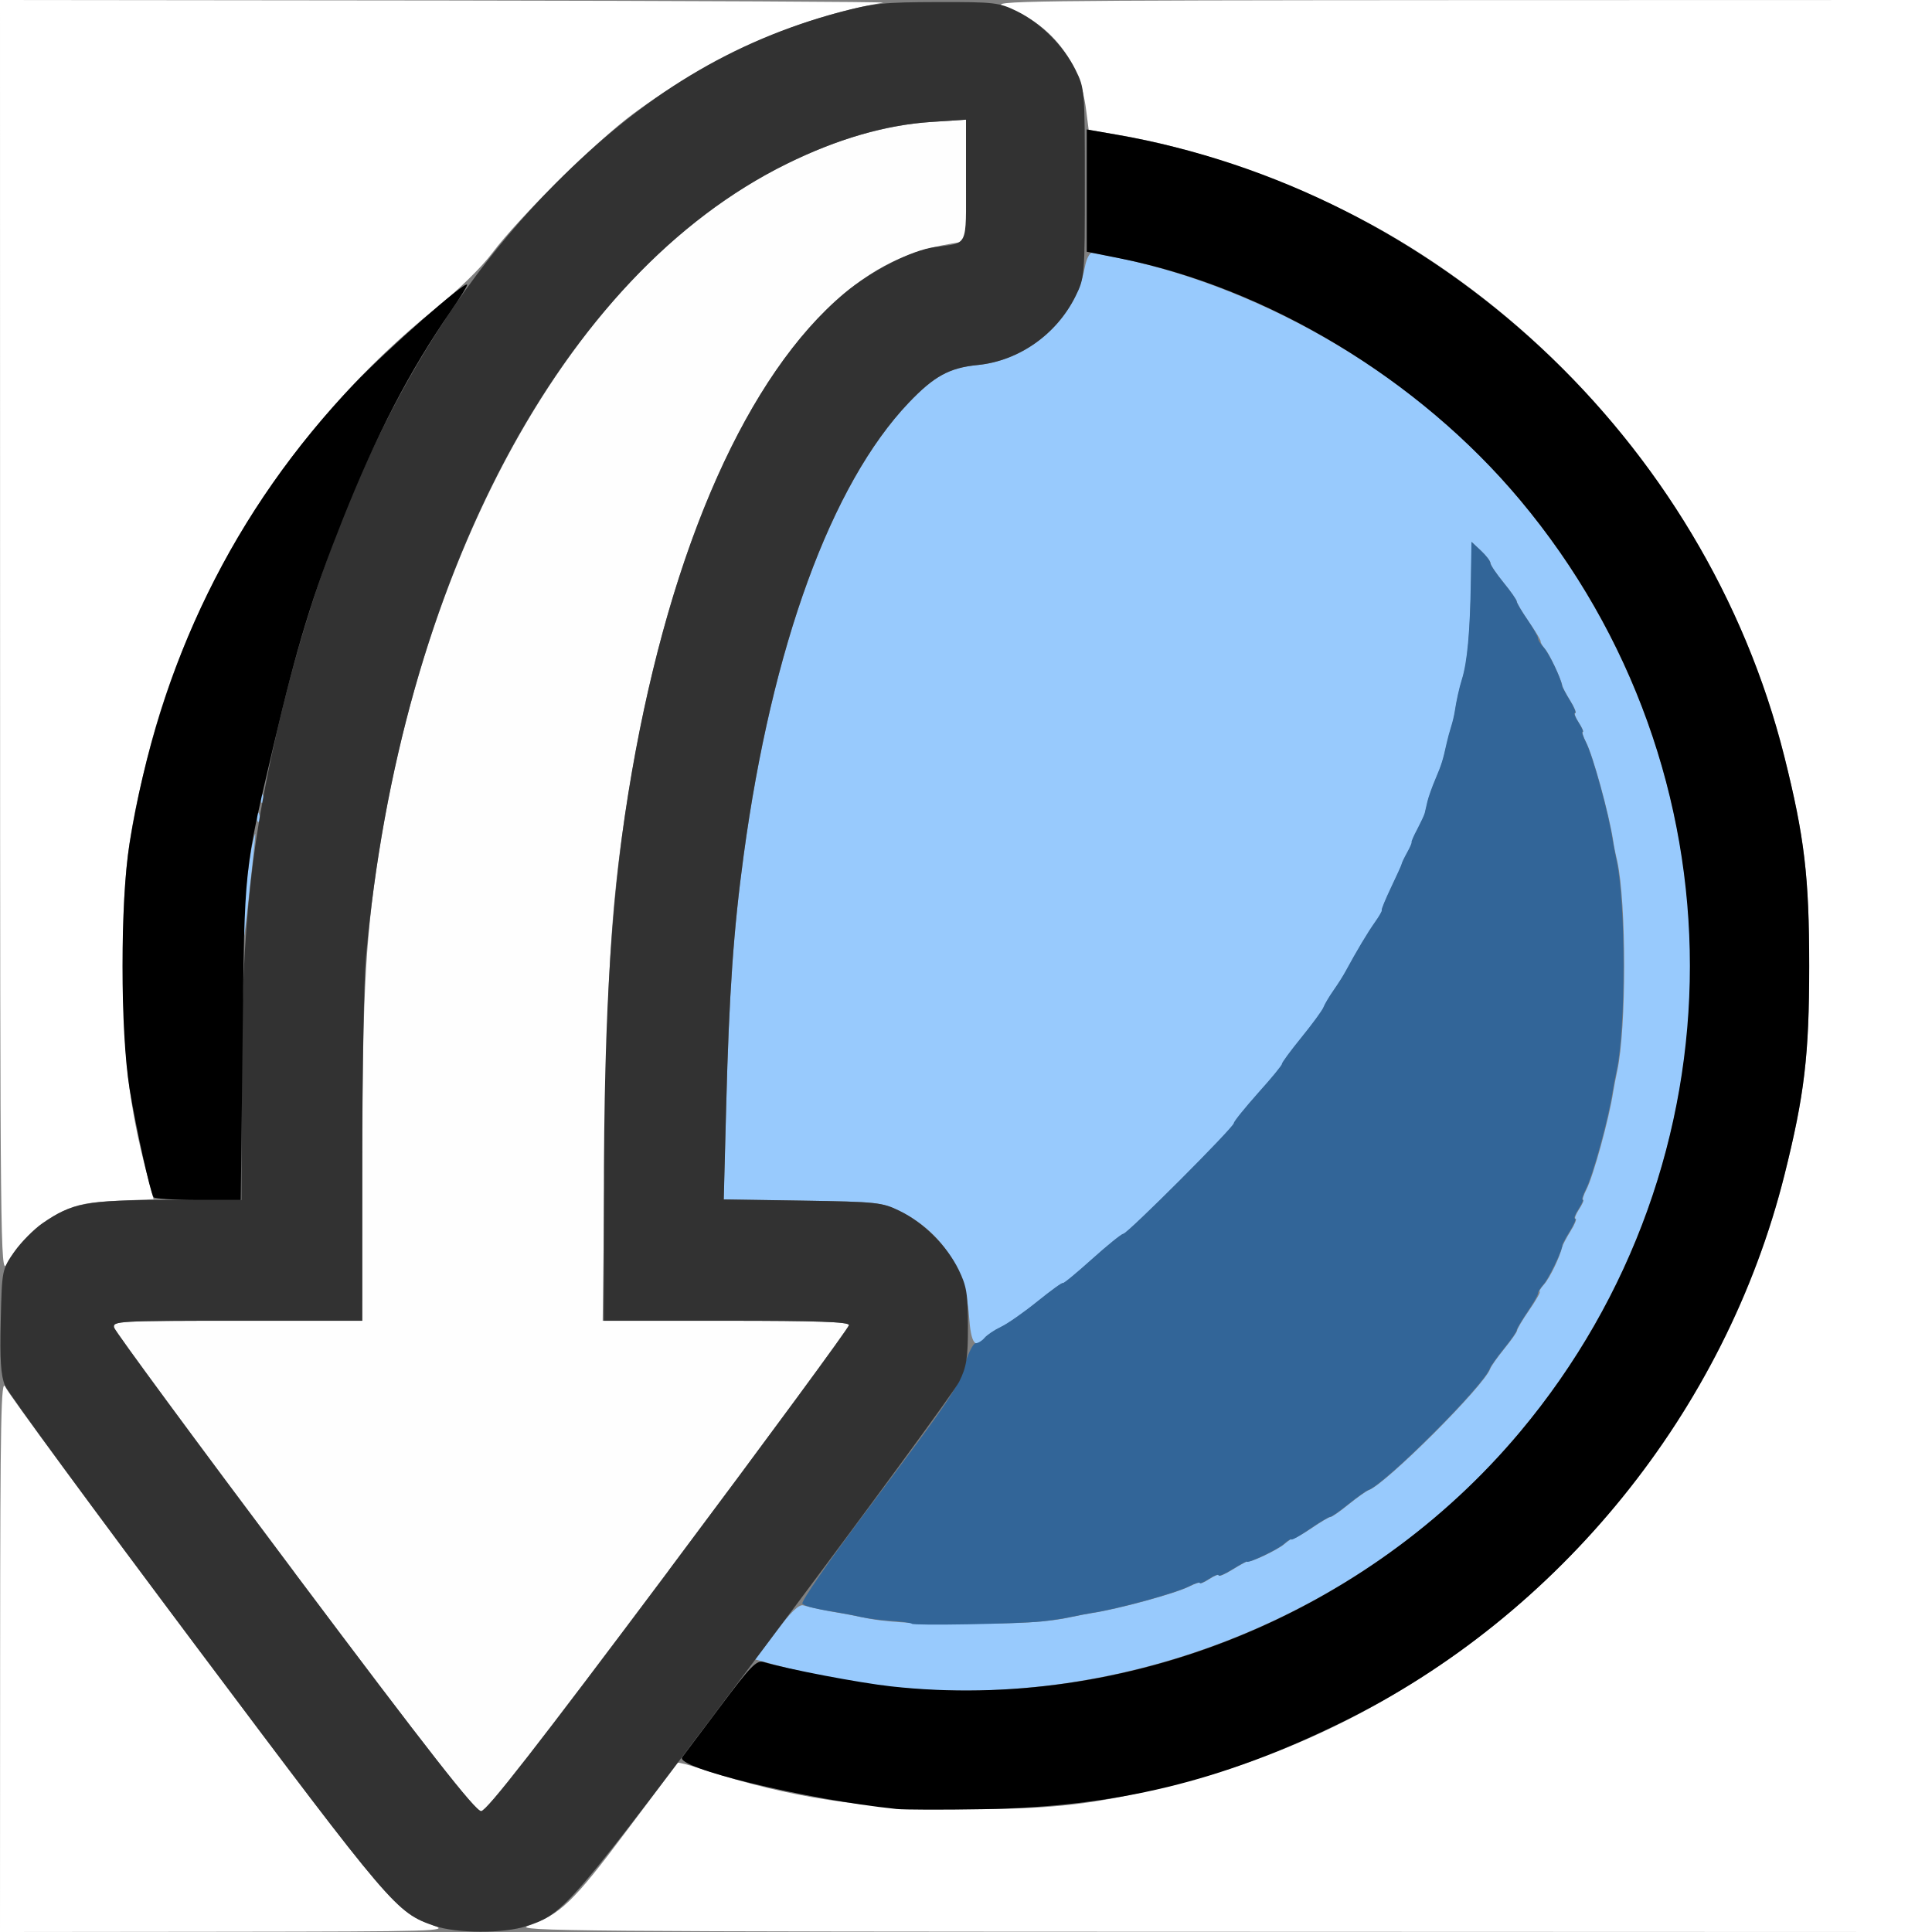 <?xml version="1.0" encoding="UTF-8" standalone="no"?>
<!-- Created with Inkscape (http://www.inkscape.org/) -->

<svg
   xmlns:dc="http://purl.org/dc/elements/1.1/"
   xmlns:cc="http://creativecommons.org/ns#"
   xmlns:rdf="http://www.w3.org/1999/02/22-rdf-syntax-ns#"
   xmlns:svg="http://www.w3.org/2000/svg"
   xmlns="http://www.w3.org/2000/svg"
   xmlns:sodipodi="http://sodipodi.sourceforge.net/DTD/sodipodi-0.dtd"
   xmlns:inkscape="http://www.inkscape.org/namespaces/inkscape"
   version="1.1"
   id="svg2"
   width="16"
   height="16"
   viewBox="0 0 16 16"
   sodipodi:docname="ORBIT_DOWN.svg"
   inkscape:version="0.92.4 (5da689c313, 2019-01-14)">
  <rect x="0" y="0" width="16" height="16" fill="#808080" stroke="none"/>
  <defs
     id="defs6" />
  <sodipodi:namedview
     pagecolor="#ffffff"
     bordercolor="#666666"
     borderopacity="1"
     objecttolerance="10"
     gridtolerance="10"
     guidetolerance="10"
     inkscape:pageopacity="0"
     inkscape:pageshadow="2"
     inkscape:window-width="1128"
     inkscape:window-height="701"
     id="namedview4"
     showgrid="false"
     inkscape:zoom="14.75"
     inkscape:cx="8"
     inkscape:cy="8"
     inkscape:window-x="0"
     inkscape:window-y="0"
     inkscape:window-maximized="0"
     inkscape:current-layer="svg2" />
  <g
     id="ORBIT_DOWN">
    <path
       style="fill:#ffffff;stroke-width:0.031"
       d="m 0.001,13.695 c 0.001,-1.954 0.008,-2.29 0.043,-2.209 0.023,0.053 0.739,1.025 1.59,2.161 1.616,2.155 1.646,2.191 1.96,2.3 0.131,0.046 0.011,0.049 -1.727,0.051 L 0,16 Z M 4.372,15.949 c 0.267,-0.093 0.376,-0.198 0.809,-0.776 0.232,-0.31 0.426,-0.568 0.431,-0.574 0.005,-0.006 0.098,0.018 0.206,0.054 C 6.54,14.889 7.158,14.983 8,14.983 c 0.738,0 1.068,-0.039 1.731,-0.205 C 12.186,14.164 14.164,12.186 14.778,9.731 14.944,9.068 14.983,8.738 14.983,8 14.983,7.262 14.944,6.932 14.778,6.269 14.341,4.521 13.19,2.969 11.625,2.014 10.92,1.583 10.023,1.245 9.242,1.114 L 9.016,1.076 8.995,0.912 C 8.945,0.5 8.695,0.186 8.312,0.052 8.183,0.007 8.487,0.003 12.086,0.001 L 16,0 v 8 8 L 10.117,15.998 C 4.774,15.997 4.247,15.993 4.372,15.949 Z M 7.1156531e-4,5.289 0,0 3.695,0.004 C 5.728,0.007 7.355,0.015 7.312,0.022 6.604,0.146 5.902,0.458 5.247,0.94 4.942,1.164 4.3,1.798 4.076,2.096 3.987,2.215 3.788,2.409 3.609,2.553 2.441,3.493 1.582,4.831 1.222,6.269 1.054,6.941 1.016,7.26 1.018,8.016 c 0.001,0.717 0.051,1.146 0.195,1.692 l 0.059,0.223 -0.3,0.013 C 0.738,9.955 0.637,9.974 0.516,10.033 0.335,10.12 0.132,10.312 0.055,10.469 0.004,10.573 0.001,10.307 7.1156531e-4,5.289 Z"
       id="path829"
       inkscape:connector-curvature="0" />
    <path
       style="fill:#fefefe;stroke-width:0.031"
       d="M 2.441,13.025 C 1.626,11.939 0.953,11.025 0.945,10.994 0.931,10.94 0.981,10.938 1.965,10.938 H 3 L 3.001,9.602 C 3.001,8.194 3.03,7.702 3.157,6.942 3.554,4.575 4.613,2.609 6.006,1.654 6.553,1.279 7.172,1.045 7.711,1.01 L 8,0.991 V 1.494 1.997 L 7.883,2.017 C 7.469,2.086 7.16,2.252 6.824,2.588 6.073,3.337 5.498,4.749 5.205,6.566 5.066,7.428 5.028,7.988 5.009,9.508 L 4.991,10.938 h 1.02 c 0.754,0 1.02,0.009 1.02,0.036 0,0.02 -0.671,0.933 -1.492,2.03 -1.091,1.457 -1.509,1.994 -1.555,1.995 -0.047,10e-4 -0.433,-0.493 -1.544,-1.973 z"
       id="path827"
       inkscape:connector-curvature="0" />
    <path
       style="fill:#98cafd;stroke-width:0.031"
       d="M 7.344,13.965 C 7.071,13.934 6.685,13.86 6.432,13.791 L 6.254,13.743 6.428,13.511 c 0.12,-0.16 0.19,-0.227 0.225,-0.216 0.059,0.018 0.209,0.049 0.306,0.064 0.037,0.006 0.115,0.021 0.172,0.033 0.185,0.041 0.409,0.055 0.87,0.055 0.461,0 0.685,-0.014 0.87,-0.055 0.057,-0.013 0.134,-0.027 0.172,-0.033 0.22,-0.033 0.697,-0.164 0.81,-0.222 0.047,-0.024 0.086,-0.036 0.086,-0.027 0,0.009 0.035,-0.006 0.078,-0.034 0.043,-0.028 0.078,-0.041 0.078,-0.029 0,0.012 0.053,-0.011 0.117,-0.051 0.064,-0.04 0.12,-0.07 0.124,-0.066 0.017,0.014 0.248,-0.096 0.301,-0.143 0.032,-0.028 0.067,-0.05 0.078,-0.048 0.011,0.002 0.079,-0.037 0.151,-0.086 0.072,-0.049 0.141,-0.09 0.153,-0.09 0.012,0 0.08,-0.047 0.151,-0.105 0.071,-0.057 0.145,-0.11 0.165,-0.117 0.14,-0.049 0.96,-0.867 1.007,-1.007 0.007,-0.02 0.06,-0.095 0.117,-0.165 0.057,-0.071 0.105,-0.138 0.105,-0.151 0,-0.012 0.045,-0.088 0.101,-0.169 0.055,-0.08 0.094,-0.148 0.086,-0.151 -0.008,-0.003 0.009,-0.031 0.037,-0.062 0.046,-0.052 0.13,-0.225 0.149,-0.308 0.004,-0.017 0.035,-0.077 0.07,-0.133 0.035,-0.056 0.053,-0.102 0.041,-0.102 -0.012,0 0.001,-0.035 0.029,-0.078 0.028,-0.043 0.043,-0.078 0.034,-0.078 -0.009,0 0.003,-0.039 0.027,-0.086 0.058,-0.113 0.189,-0.59 0.222,-0.81 0.006,-0.037 0.021,-0.115 0.033,-0.172 0.077,-0.351 0.077,-1.389 0,-1.74 C 13.379,7.073 13.364,6.996 13.359,6.958 13.325,6.739 13.194,6.262 13.136,6.148 c -0.024,-0.047 -0.036,-0.086 -0.027,-0.086 0.009,0 -0.006,-0.035 -0.034,-0.078 -0.028,-0.043 -0.041,-0.078 -0.029,-0.078 0.012,0 -0.006,-0.046 -0.041,-0.102 -0.035,-0.056 -0.064,-0.112 -0.066,-0.124 C 12.929,5.623 12.833,5.417 12.796,5.375 12.773,5.349 12.757,5.321 12.759,5.312 12.762,5.304 12.718,5.231 12.663,5.151 c -0.055,-0.08 -0.101,-0.156 -0.101,-0.169 0,-0.012 -0.049,-0.082 -0.109,-0.156 -0.06,-0.073 -0.109,-0.146 -0.109,-0.162 0,-0.016 -0.035,-0.061 -0.078,-0.102 l -0.078,-0.073 -0.005,0.318 c -0.007,0.433 -0.029,0.68 -0.075,0.823 -0.021,0.065 -0.046,0.179 -0.058,0.261 -0.005,0.034 -0.019,0.093 -0.031,0.13 -0.012,0.037 -0.028,0.097 -0.036,0.133 -0.032,0.145 -0.043,0.179 -0.093,0.298 -0.029,0.068 -0.059,0.152 -0.067,0.188 -0.008,0.035 -0.018,0.078 -0.022,0.095 -0.004,0.017 -0.032,0.077 -0.061,0.132 -0.029,0.056 -0.051,0.105 -0.048,0.109 0.003,0.004 -0.014,0.043 -0.037,0.086 -0.024,0.043 -0.044,0.085 -0.045,0.094 -0.001,0.009 -0.041,0.096 -0.088,0.195 -0.047,0.099 -0.082,0.183 -0.077,0.188 0.005,0.004 -0.021,0.05 -0.058,0.102 -0.06,0.084 -0.148,0.231 -0.243,0.407 -0.019,0.035 -0.064,0.105 -0.099,0.156 -0.036,0.051 -0.073,0.114 -0.083,0.14 -0.01,0.026 -0.092,0.138 -0.183,0.25 -0.091,0.112 -0.159,0.205 -0.151,0.208 0.008,0.003 -0.081,0.111 -0.197,0.24 -0.116,0.129 -0.211,0.247 -0.211,0.261 0,0.034 -0.883,0.916 -0.917,0.916 -0.014,0 -0.131,0.095 -0.26,0.211 -0.129,0.116 -0.237,0.205 -0.24,0.197 -0.003,-0.008 -0.096,0.06 -0.208,0.15 -0.112,0.09 -0.248,0.186 -0.303,0.212 -0.055,0.026 -0.117,0.068 -0.137,0.092 -0.079,0.096 -0.114,0.046 -0.13,-0.183 C 7.998,10.509 7.794,10.199 7.453,10.031 7.305,9.957 7.264,9.953 6.645,9.943 L 5.993,9.933 6.014,9.162 C 6.038,8.227 6.075,7.696 6.159,7.081 6.393,5.353 6.884,4.009 7.526,3.335 7.736,3.115 7.862,3.046 8.096,3.023 8.531,2.98 8.905,2.638 8.985,2.209 8.997,2.145 9.023,2.094 9.043,2.094 9.062,2.095 9.198,2.122 9.344,2.154 10.222,2.35 11.14,2.809 11.859,3.412 13.205,4.538 13.999,6.242 13.999,8 c 0,1.758 -0.795,3.462 -2.14,4.588 -1.251,1.048 -2.928,1.559 -4.516,1.377 z M 2.004,7.803 C 1.999,7.654 2.058,7.113 2.095,6.969 2.125,6.851 2.127,6.822 2.046,7.562 2.025,7.76 2.005,7.869 2.004,7.803 Z m 0.124,-1.04 c 0.002,-0.036 0.009,-0.044 0.019,-0.019 0.009,0.023 0.008,0.05 -0.002,0.06 -0.01,0.01 -0.018,-0.008 -0.016,-0.041 z m 0.031,-0.156 c 0.002,-0.036 0.009,-0.044 0.019,-0.019 0.009,0.023 0.008,0.05 -0.002,0.06 -0.01,0.01 -0.018,-0.008 -0.016,-0.041 z"
       id="path825"
       inkscape:connector-curvature="0" />
    <path
       style="fill:#326598;stroke-width:0.031"
       d="m 7.553,13.448 c -0.008,-0.008 -0.083,-0.019 -0.167,-0.024 -0.084,-0.005 -0.199,-0.02 -0.256,-0.033 -0.057,-0.013 -0.134,-0.028 -0.172,-0.034 -0.2,-0.032 -0.289,-0.053 -0.313,-0.076 -0.015,-0.014 0.225,-0.361 0.533,-0.771 0.713,-0.951 0.747,-1.001 0.812,-1.211 0.03,-0.096 0.07,-0.175 0.09,-0.175 0.02,0 0.053,-0.02 0.073,-0.044 0.02,-0.024 0.082,-0.066 0.137,-0.092 0.055,-0.026 0.192,-0.122 0.303,-0.212 0.112,-0.09 0.205,-0.158 0.208,-0.15 0.003,0.008 0.111,-0.081 0.24,-0.197 0.129,-0.116 0.247,-0.211 0.261,-0.211 0.034,0 0.916,-0.883 0.916,-0.917 0,-0.014 0.091,-0.126 0.201,-0.25 0.111,-0.123 0.199,-0.231 0.197,-0.24 -0.002,-0.009 0.07,-0.107 0.161,-0.219 0.091,-0.112 0.173,-0.224 0.183,-0.25 0.01,-0.026 0.047,-0.089 0.083,-0.14 0.036,-0.051 0.081,-0.122 0.099,-0.156 0.095,-0.175 0.183,-0.322 0.243,-0.407 0.037,-0.052 0.063,-0.097 0.058,-0.102 -0.005,-0.004 0.03,-0.089 0.077,-0.188 0.047,-0.099 0.087,-0.186 0.088,-0.195 0.001,-0.009 0.021,-0.051 0.045,-0.094 0.024,-0.043 0.041,-0.082 0.037,-0.086 -0.003,-0.004 0.018,-0.054 0.048,-0.109 0.029,-0.056 0.057,-0.115 0.061,-0.132 0.004,-0.017 0.014,-0.06 0.022,-0.095 0.008,-0.035 0.038,-0.12 0.067,-0.188 0.05,-0.118 0.061,-0.152 0.093,-0.298 0.008,-0.036 0.024,-0.096 0.036,-0.133 0.012,-0.037 0.026,-0.096 0.031,-0.13 0.012,-0.082 0.037,-0.195 0.058,-0.261 0.045,-0.143 0.068,-0.39 0.075,-0.823 l 0.005,-0.318 0.078,0.073 c 0.043,0.04 0.078,0.086 0.078,0.102 0,0.016 0.049,0.088 0.109,0.162 0.06,0.073 0.109,0.144 0.109,0.156 0,0.012 0.04,0.081 0.09,0.153 0.049,0.072 0.088,0.14 0.086,0.151 -0.002,0.011 0.019,0.046 0.048,0.078 0.045,0.051 0.142,0.252 0.152,0.316 0.002,0.013 0.032,0.069 0.066,0.124 0.035,0.056 0.053,0.102 0.041,0.102 -0.012,0 0.001,0.035 0.029,0.078 0.028,0.043 0.043,0.078 0.034,0.078 -0.009,0 0.003,0.039 0.027,0.086 0.058,0.113 0.189,0.59 0.222,0.81 0.006,0.037 0.021,0.115 0.033,0.172 0.077,0.351 0.077,1.389 0,1.74 -0.013,0.057 -0.027,0.134 -0.033,0.172 -0.033,0.22 -0.164,0.697 -0.222,0.81 -0.024,0.047 -0.036,0.086 -0.027,0.086 0.009,0 -0.006,0.035 -0.034,0.078 -0.028,0.043 -0.041,0.078 -0.029,0.078 0.012,0 -0.006,0.046 -0.041,0.102 -0.035,0.056 -0.063,0.109 -0.063,0.117 -0.002,0.046 -0.111,0.274 -0.155,0.324 -0.028,0.032 -0.05,0.067 -0.048,0.078 0.002,0.011 -0.037,0.079 -0.086,0.151 -0.049,0.072 -0.09,0.141 -0.09,0.153 0,0.012 -0.047,0.08 -0.105,0.151 -0.057,0.071 -0.11,0.145 -0.117,0.165 -0.048,0.14 -0.867,0.958 -1.007,1.007 -0.02,0.007 -0.094,0.06 -0.165,0.117 -0.071,0.057 -0.138,0.105 -0.151,0.105 -0.012,0 -0.088,0.045 -0.169,0.101 -0.08,0.055 -0.148,0.094 -0.151,0.086 -0.003,-0.008 -0.031,0.009 -0.062,0.037 -0.052,0.047 -0.308,0.168 -0.308,0.146 0,-0.005 -0.053,0.024 -0.117,0.063 -0.064,0.04 -0.117,0.063 -0.117,0.051 0,-0.012 -0.035,0.001 -0.078,0.029 -0.043,0.028 -0.078,0.043 -0.078,0.034 0,-0.009 -0.039,0.003 -0.086,0.027 -0.113,0.058 -0.59,0.189 -0.81,0.222 -0.037,0.006 -0.115,0.021 -0.172,0.033 -0.057,0.013 -0.167,0.029 -0.245,0.037 -0.204,0.021 -1.056,0.036 -1.072,0.019 z"
       id="path823"
       inkscape:connector-curvature="0" />
    <path
       style="fill:#323232;stroke-width:0.031"
       d="M 3.594,15.948 C 3.281,15.838 3.25,15.802 1.634,13.647 0.783,12.512 0.065,11.534 0.041,11.474 0.007,11.393 -0.002,11.26 0.006,10.941 0.016,10.518 0.016,10.515 0.118,10.368 0.174,10.287 0.28,10.18 0.352,10.13 0.598,9.961 0.723,9.938 1.392,9.938 H 2 V 8.983 C 2,7.666 2.083,6.911 2.345,5.843 2.79,4.034 3.545,2.582 4.593,1.527 5.331,0.783 6.068,0.338 6.951,0.102 7.229,0.027 7.324,0.018 7.766,0.017 c 0.47,-9.4438e-4 0.509,0.004 0.656,0.076 0.199,0.099 0.386,0.286 0.485,0.485 0.076,0.154 0.077,0.169 0.077,0.938 0,0.768 -0.001,0.784 -0.077,0.938 C 8.75,2.77 8.438,2.989 8.096,3.023 7.862,3.046 7.736,3.115 7.526,3.335 6.884,4.009 6.393,5.353 6.159,7.081 6.075,7.696 6.038,8.227 6.014,9.162 l -0.02,0.771 0.652,0.01 c 0.62,0.01 0.66,0.014 0.808,0.087 0.199,0.098 0.387,0.286 0.485,0.485 0.066,0.135 0.077,0.2 0.077,0.469 0,0.263 -0.011,0.335 -0.072,0.458 -0.04,0.08 -0.772,1.078 -1.627,2.219 -1.623,2.164 -1.638,2.182 -1.953,2.289 -0.188,0.064 -0.584,0.063 -0.77,-0.002 z M 5.539,13.004 C 6.36,11.907 7.031,10.994 7.031,10.974 c 0,-0.027 -0.265,-0.036 -1.016,-0.036 H 5 L 5.001,9.945 C 5.001,8.336 5.066,7.347 5.234,6.386 5.558,4.526 6.194,3.096 6.993,2.428 7.216,2.242 7.548,2.072 7.743,2.046 8.022,2.008 8,2.056 8,1.493 V 0.991 L 7.711,1.01 C 7.332,1.035 6.939,1.149 6.516,1.357 4.654,2.275 3.316,4.795 3.031,7.922 3.014,8.111 3,8.867 3,9.602 L 3,10.938 H 1.965 c -0.984,0 -1.034,0.003 -1.02,0.057 0.008,0.031 0.681,0.945 1.496,2.031 1.11,1.481 1.497,1.974 1.544,1.973 0.046,-9.75e-4 0.464,-0.538 1.555,-1.995 z"
       id="path821"
       inkscape:connector-curvature="0" />
    <path
       style="fill:#000000;stroke-width:0.031"
       d="m 7.422,14.981 c -0.751,-0.078 -1.839,-0.342 -1.772,-0.429 0.015,-0.02 0.158,-0.21 0.317,-0.422 0.248,-0.331 0.299,-0.383 0.356,-0.366 0.205,0.061 0.795,0.173 1.058,0.202 1.943,0.214 3.94,-0.595 5.207,-2.107 1.876,-2.24 1.876,-5.478 0,-7.719 C 11.749,3.138 10.495,2.382 9.267,2.138 L 9,2.085 V 1.578 1.072 l 0.24,0.042 C 11.903,1.576 14.12,3.641 14.778,6.269 14.944,6.932 14.983,7.262 14.983,8 c 0,0.738 -0.039,1.068 -0.205,1.731 -0.489,1.952 -1.86,3.648 -3.669,4.534 -0.997,0.489 -1.865,0.699 -2.969,0.718 -0.327,0.006 -0.65,0.005 -0.719,-0.002 z M 1.271,9.914 C 1.242,9.864 1.127,9.342 1.073,9.016 0.995,8.536 0.995,7.466 1.073,6.984 1.316,5.489 1.937,4.222 2.937,3.175 3.21,2.89 3.843,2.333 3.868,2.357 c 0.006,0.006 -0.052,0.1 -0.127,0.209 C 3.39,3.073 3.12,3.593 2.834,4.312 2.587,4.933 2.46,5.348 2.27,6.156 2.018,7.228 2.026,7.158 2.009,8.617 L 1.994,9.938 H 1.64 c -0.195,0 -0.361,-0.011 -0.368,-0.023 z"
       id="path819"
       inkscape:connector-curvature="0" />
  </g>
</svg>
